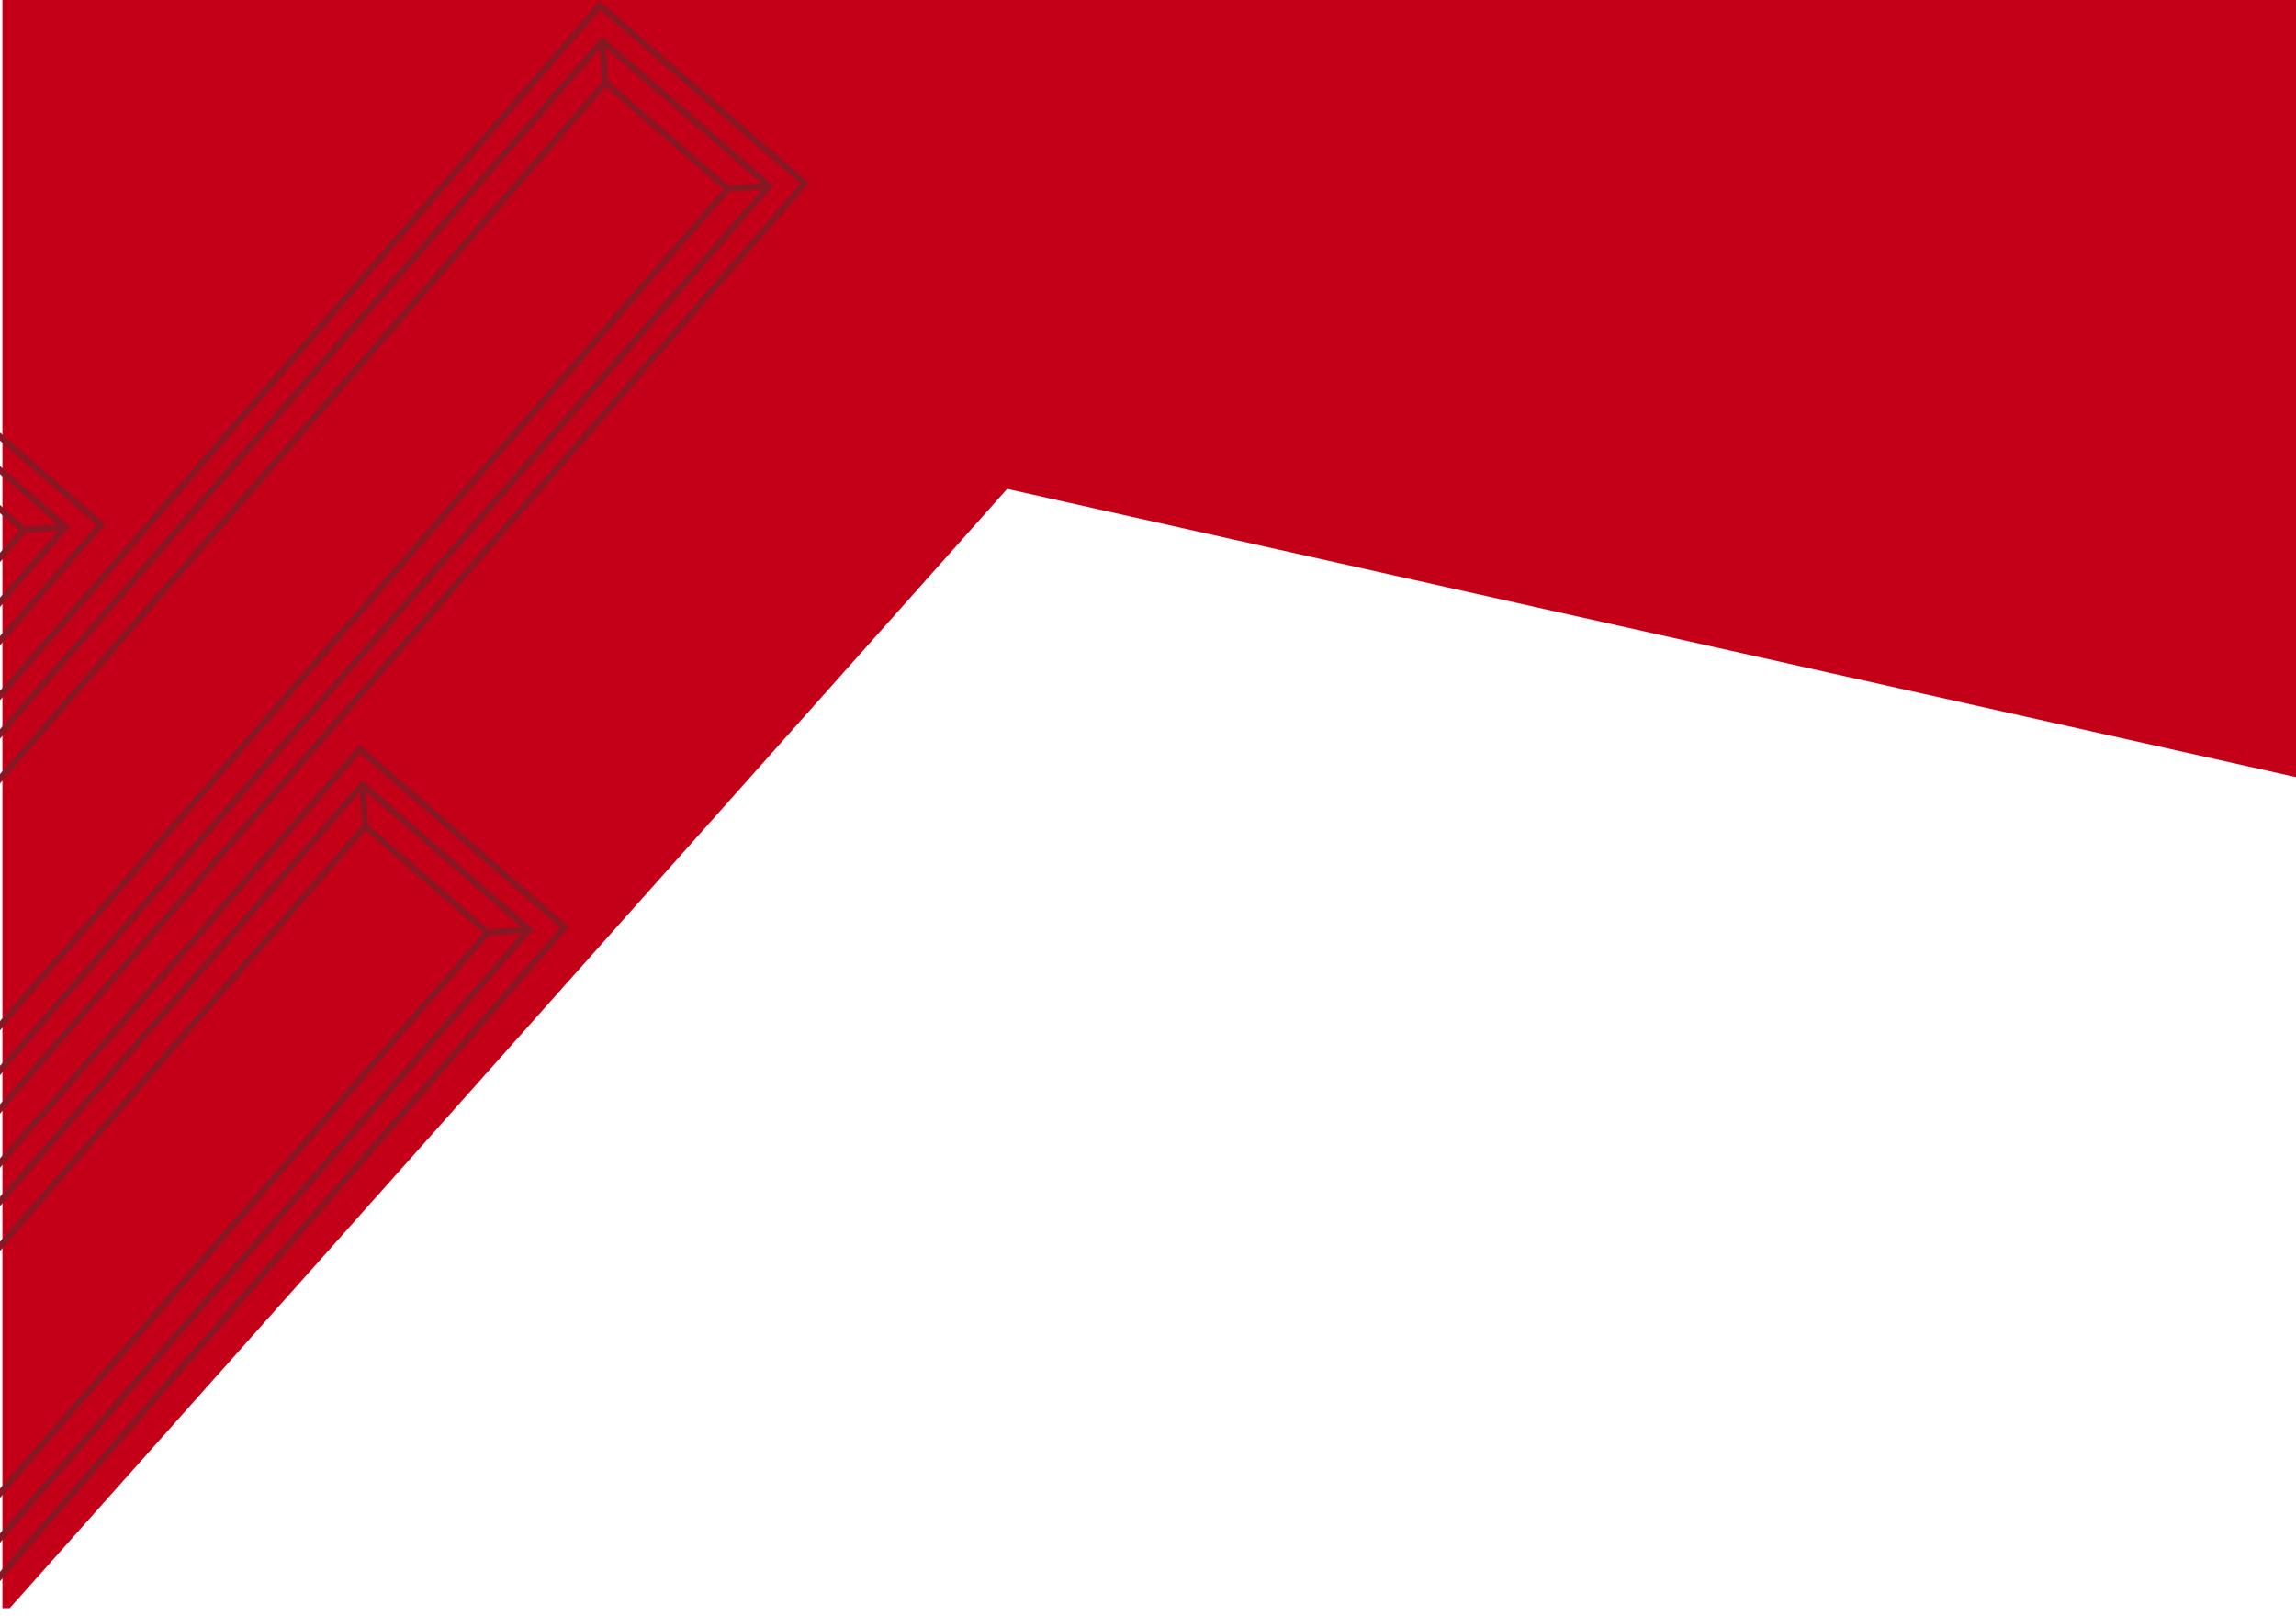 <svg xmlns="http://www.w3.org/2000/svg" width="375" height="264" data-name="Atoms/Brand/Dynamic K/Tall Bottom + Padding + Outline"><rect id="backgroundrect" width="100%" height="100%" x="0" y="0" fill="none" stroke="none"/>
    <defs>
        <style>
            .cls-1,.cls-5,.cls-6{fill:none}.cls-2{fill:#c40018}.cls-3{clip-path:url(#clip-path)}.cls-4{fill:rgba(0,0,0,0)}.cls-5,.cls-6{stroke:#861723;stroke-miterlimit:10}.cls-6{stroke-linecap:square}.cls-7{stroke:none}
        </style>
        <clipPath id="clip-path">
            <path id="Mask" d="M0 0h187v264H0z" class="cls-1"/>
        </clipPath>
    </defs>
    
    
<g class="currentLayer" style=""><title>Layer 1</title><g id="Group_3" data-name="Group 3" class="">
        <g id="Group_4" data-name="Group 4">
            <path id="Rectangle" d="M0.392,-0.784 h375 v80 H0.392 z" class="cls-2"/>
            <path id="Fill_4_Copy_4" d="M0.392,262.725 v-183.509 h375 v47.827 l-210.9,-47.173 L1.592,262.725 z" class="cls-2" data-name="Fill 4 Copy 4"/>
        </g>
    </g><rect fill="#c40018" stroke="#c40018" stroke-dashoffset="" fill-rule="nonzero" id="svg_49" x="1" y="74.039" width="374" height="5" style="color: rgb(196, 0, 24);" class=""/><g id="Group" class="">
        <path id="Mask-2" d="M0 0h187v264H0z" class="cls-1" data-name="Mask"/>
        <g id="Group-2" class="cls-3" data-name="Group">
            <g id="Group-3" data-name="Group" transform="rotate(7 245.479,-2426.08) ">
                <g id="Atoms_Brand_Finger_Outline" data-name="Atoms/Brand/Finger Outline" transform="rotate(124 -0.407,303.541) ">
                    <path id="Atoms_Brand_Finger_Outline_background" d="M0 0h231.558v45.315H0z" class="cls-4" data-name="Atoms/Brand/Finger Outline background"/>
                    <g id="Group-4" data-name="Group">
                        <g id="Rectangle_1" class="cls-5" data-name="Rectangle 1">
                            <path d="M4.123,4.12 h223.313 v37.076 H4.123 z" class="cls-7" id="svg_1"/>
                            <path d="M4.623,4.62 h222.313 v36.076 H4.623 z" class="cls-1" id="svg_2"/>
                        </g>
                        <g id="Rectangle_1-2" class="cls-5" data-name="Rectangle 1">
                            <path d="M8.933,8.926 h213.693 v27.464 H8.933 z" class="cls-7" id="svg_3"/>
                            <path d="M9.433,9.426 h212.693 v26.464 H9.433 z" class="cls-1" id="svg_4"/>
                        </g>
                        <path id="Line_3" d="M4.81,4.807 l4.466,4.463 " class="cls-6" data-name="Line 3"/>
                        <path id="Line_3_Copy" d="M4.81,40.51 L9.276,36.047 " class="cls-6" data-name="Line 3 Copy"/>
                        <path id="Line_3_Copy_2" d="M226.749,4.807 L222.283,9.27 " class="cls-6" data-name="Line 3 Copy 2"/>
                        <path id="Line_3_Copy_3" d="M4.123,4.12 l4.426,4.422 " class="cls-6" data-name="Line 3 Copy 3" transform="rotate(-180 115.436,22.315) "/>
                    </g>
                    <g id="Rectangle_1-3" class="cls-5" data-name="Rectangle 1">
                        <path d="M0 0h231.558v45.315H0z" class="cls-7" id="svg_5"/>
                        <path d="M.5.5h230.558v44.315H.5z" class="cls-1" id="svg_6"/>
                    </g>
                </g>
                <g id="Atoms_Brand_Finger_Outline-2" data-name="Atoms/Brand/Finger Outline" transform="rotate(124 164.006,183.91) ">
                    <path id="Atoms_Brand_Finger_Outline_background-2" d="M0 0h231.558v45.315H0z" class="cls-4" data-name="Atoms/Brand/Finger Outline background"/>
                    <g id="Group-5" data-name="Group">
                        <g id="Rectangle_1-4" class="cls-5" data-name="Rectangle 1">
                            <path d="M4.123,4.12 h223.313 v37.076 H4.123 z" class="cls-7" id="svg_7"/>
                            <path d="M4.623,4.62 h222.313 v36.076 H4.623 z" class="cls-1" id="svg_8"/>
                        </g>
                        <g id="Rectangle_1-5" class="cls-5" data-name="Rectangle 1">
                            <path d="M8.933,8.926 h213.693 v27.464 H8.933 z" class="cls-7" id="svg_9"/>
                            <path d="M9.433,9.426 h212.693 v26.464 H9.433 z" class="cls-1" id="svg_10"/>
                        </g>
                        <path id="Line_3-2" d="M4.81,4.807 l4.466,4.463 " class="cls-6" data-name="Line 3"/>
                        <path id="Line_3_Copy-2" d="M4.81,40.51 L9.276,36.047 " class="cls-6" data-name="Line 3 Copy"/>
                        <path id="Line_3_Copy_2-2" d="M226.749,4.807 L222.283,9.27 " class="cls-6" data-name="Line 3 Copy 2"/>
                        <path id="Line_3_Copy_3-2" d="M4.123,4.12 l4.426,4.422 " class="cls-6" data-name="Line 3 Copy 3" transform="rotate(-180 115.436,22.315) "/>
                    </g>
                    <g id="Rectangle_1-6" class="cls-5" data-name="Rectangle 1">
                        <path d="M0 0h231.558v45.315H0z" class="cls-7" id="svg_11"/>
                        <path d="M.5.5h230.558v44.315H.5z" class="cls-1" id="svg_12"/>
                    </g>
                </g>
                <g id="Atoms_Brand_Finger_Outline-3" data-name="Atoms/Brand/Finger Outline" transform="rotate(124 45.517,246.857) ">
                    <path id="Atoms_Brand_Finger_Outline_background-3" d="M0 0h231.558v45.315H0z" class="cls-4" data-name="Atoms/Brand/Finger Outline background"/>
                    <g id="Group-6" data-name="Group">
                        <g id="Rectangle_1-7" class="cls-5" data-name="Rectangle 1">
                            <path d="M4.123,4.12 h223.313 v37.076 H4.123 z" class="cls-7" id="svg_13"/>
                            <path d="M4.623,4.62 h222.313 v36.076 H4.623 z" class="cls-1" id="svg_14"/>
                        </g>
                        <g id="Rectangle_1-8" class="cls-5" data-name="Rectangle 1">
                            <path d="M8.933,8.926 h213.693 v27.464 H8.933 z" class="cls-7" id="svg_15"/>
                            <path d="M9.433,9.426 h212.693 v26.464 H9.433 z" class="cls-1" id="svg_16"/>
                        </g>
                        <path id="Line_3-3" d="M4.81,4.807 l4.466,4.463 " class="cls-6" data-name="Line 3"/>
                        <path id="Line_3_Copy-3" d="M4.81,40.51 L9.276,36.047 " class="cls-6" data-name="Line 3 Copy"/>
                        <path id="Line_3_Copy_2-3" d="M226.749,4.807 L222.283,9.27 " class="cls-6" data-name="Line 3 Copy 2"/>
                        <path id="Line_3_Copy_3-3" d="M4.123,4.12 l4.426,4.422 " class="cls-6" data-name="Line 3 Copy 3" transform="rotate(-180 115.436,22.315) "/>
                    </g>
                    <g id="Rectangle_1-9" class="cls-5" data-name="Rectangle 1">
                        <path d="M0 0h231.558v45.315H0z" class="cls-7" id="svg_17"/>
                        <path d="M.5.5h230.558v44.315H.5z" class="cls-1" id="svg_18"/>
                    </g>
                </g>
                <g id="Atoms_Brand_Finger_Outline-4" data-name="Atoms/Brand/Finger Outline" transform="rotate(124 91.159,190.177) ">
                    <path id="Atoms_Brand_Finger_Outline_background-4" d="M0 0h231.558v45.315H0z" class="cls-4" data-name="Atoms/Brand/Finger Outline background"/>
                    <g id="Group-7" data-name="Group">
                        <g id="Rectangle_1-10" class="cls-5" data-name="Rectangle 1">
                            <path d="M4.123,4.12 h223.313 v37.076 H4.123 z" class="cls-7" id="svg_19"/>
                            <path d="M4.623,4.62 h222.313 v36.076 H4.623 z" class="cls-1" id="svg_20"/>
                        </g>
                        <g id="Rectangle_1-11" class="cls-5" data-name="Rectangle 1">
                            <path d="M8.933,8.926 h213.693 v27.464 H8.933 z" class="cls-7" id="svg_21"/>
                            <path d="M9.433,9.426 h212.693 v26.464 H9.433 z" class="cls-1" id="svg_22"/>
                        </g>
                        <path id="Line_3-4" d="M4.81,4.807 l4.466,4.463 " class="cls-6" data-name="Line 3"/>
                        <path id="Line_3_Copy-4" d="M4.81,40.51 L9.276,36.047 " class="cls-6" data-name="Line 3 Copy"/>
                        <path id="Line_3_Copy_2-4" d="M226.749,4.807 L222.283,9.27 " class="cls-6" data-name="Line 3 Copy 2"/>
                        <path id="Line_3_Copy_3-4" d="M4.123,4.12 l4.426,4.422 " class="cls-6" data-name="Line 3 Copy 3" transform="rotate(-180 115.436,22.315) "/>
                    </g>
                    <g id="Rectangle_1-12" class="cls-5" data-name="Rectangle 1">
                        <path d="M0 0h231.558v45.315H0z" class="cls-7" id="svg_23"/>
                        <path d="M.5.5h230.558v44.315H.5z" class="cls-1" id="svg_24"/>
                    </g>
                </g>
                <g id="Atoms_Brand_Finger_Outline-5" data-name="Atoms/Brand/Finger Outline" transform="rotate(124 -26.827,252.944) ">
                    <path id="Atoms_Brand_Finger_Outline_background-5" d="M0 0h231.558v45.315H0z" class="cls-4" data-name="Atoms/Brand/Finger Outline background"/>
                    <g id="Group-8" data-name="Group">
                        <g id="Rectangle_1-13" class="cls-5" data-name="Rectangle 1">
                            <path d="M4.123,4.12 h223.313 v37.076 H4.123 z" class="cls-7" id="svg_25"/>
                            <path d="M4.623,4.62 h222.313 v36.076 H4.623 z" class="cls-1" id="svg_26"/>
                        </g>
                        <g id="Rectangle_1-14" class="cls-5" data-name="Rectangle 1">
                            <path d="M8.933,8.926 h213.693 v27.464 H8.933 z" class="cls-7" id="svg_27"/>
                            <path d="M9.433,9.426 h212.693 v26.464 H9.433 z" class="cls-1" id="svg_28"/>
                        </g>
                        <path id="Line_3-5" d="M4.81,4.807 l4.466,4.463 " class="cls-6" data-name="Line 3"/>
                        <path id="Line_3_Copy-5" d="M4.81,40.51 L9.276,36.047 " class="cls-6" data-name="Line 3 Copy"/>
                        <path id="Line_3_Copy_2-5" d="M226.749,4.807 L222.283,9.27 " class="cls-6" data-name="Line 3 Copy 2"/>
                        <path id="Line_3_Copy_3-5" d="M4.123,4.12 l4.426,4.422 " class="cls-6" data-name="Line 3 Copy 3" transform="rotate(-180 115.436,22.315) "/>
                    </g>
                    <g id="Rectangle_1-15" class="cls-5" data-name="Rectangle 1">
                        <path d="M0 0h231.558v45.315H0z" class="cls-7" id="svg_29"/>
                        <path d="M.5.5h230.558v44.315H.5z" class="cls-1" id="svg_30"/>
                    </g>
                </g>
                <g id="Atoms_Brand_Finger_Outline-6" data-name="Atoms/Brand/Finger Outline" transform="rotate(124 209.393,127.64) ">
                    <path id="Atoms_Brand_Finger_Outline_background-6" d="M0 0h231.558v45.315H0z" class="cls-4" data-name="Atoms/Brand/Finger Outline background"/>
                    <g id="Group-9" data-name="Group">
                        <g id="Rectangle_1-16" class="cls-5" data-name="Rectangle 1">
                            <path d="M4.123,4.12 h223.313 v37.076 H4.123 z" class="cls-7" id="svg_31"/>
                            <path d="M4.623,4.62 h222.313 v36.076 H4.623 z" class="cls-1" id="svg_32"/>
                        </g>
                        <g id="Rectangle_1-17" class="cls-5" data-name="Rectangle 1">
                            <path d="M8.933,8.926 h213.693 v27.464 H8.933 z" class="cls-7" id="svg_33"/>
                            <path d="M9.433,9.426 h212.693 v26.464 H9.433 z" class="cls-1" id="svg_34"/>
                        </g>
                        <path id="Line_3-6" d="M4.81,4.807 l4.466,4.463 " class="cls-6" data-name="Line 3"/>
                        <path id="Line_3_Copy-6" d="M4.81,40.51 L9.276,36.047 " class="cls-6" data-name="Line 3 Copy"/>
                        <path id="Line_3_Copy_2-6" d="M226.749,4.807 L222.283,9.27 " class="cls-6" data-name="Line 3 Copy 2"/>
                        <path id="Line_3_Copy_3-6" d="M4.123,4.12 l4.426,4.422 " class="cls-6" data-name="Line 3 Copy 3" transform="rotate(-180 115.436,22.315) "/>
                    </g>
                    <g id="Rectangle_1-18" class="cls-5" data-name="Rectangle 1">
                        <path d="M0 0h231.558v45.315H0z" class="cls-7" id="svg_35"/>
                        <path d="M.5.5h230.558v44.315H.5z" class="cls-1" id="svg_36"/>
                    </g>
                </g>
                <g id="Atoms_Brand_Finger_Outline-7" data-name="Atoms/Brand/Finger Outline" transform="rotate(124 137.324,133.771) ">
                    <path id="Atoms_Brand_Finger_Outline_background-7" d="M0 0h231.558v45.315H0z" class="cls-4" data-name="Atoms/Brand/Finger Outline background"/>
                    <g id="Group-10" data-name="Group">
                        <g id="Rectangle_1-19" class="cls-5" data-name="Rectangle 1">
                            <path d="M4.123,4.12 h223.313 v37.076 H4.123 z" class="cls-7" id="svg_37"/>
                            <path d="M4.623,4.62 h222.313 v36.076 H4.623 z" class="cls-1" id="svg_38"/>
                        </g>
                        <g id="Rectangle_1-20" class="cls-5" data-name="Rectangle 1">
                            <path d="M8.933,8.926 h213.693 v27.464 H8.933 z" class="cls-7" id="svg_39"/>
                            <path d="M9.433,9.426 h212.693 v26.464 H9.433 z" class="cls-1" id="svg_40"/>
                        </g>
                        <path id="Line_3-7" d="M4.81,4.807 l4.466,4.463 " class="cls-6" data-name="Line 3"/>
                        <path id="Line_3_Copy-7" d="M4.81,40.51 L9.276,36.047 " class="cls-6" data-name="Line 3 Copy"/>
                        <path id="Line_3_Copy_2-7" d="M226.749,4.807 L222.283,9.27 " class="cls-6" data-name="Line 3 Copy 2"/>
                        <path id="Line_3_Copy_3-7" d="M4.123,4.12 l4.426,4.422 " class="cls-6" data-name="Line 3 Copy 3" transform="rotate(-180 115.436,22.315) "/>
                    </g>
                    <g id="Rectangle_1-21" class="cls-5" data-name="Rectangle 1">
                        <path d="M0 0h231.558v45.315H0z" class="cls-7" id="svg_41"/>
                        <path d="M.5.5h230.558v44.315H.5z" class="cls-1" id="svg_42"/>
                    </g>
                </g>
                <g id="Atoms_Brand_Finger_Outline-8" data-name="Atoms/Brand/Finger Outline" transform="rotate(124 18.836,196.719) ">
                    <path id="Atoms_Brand_Finger_Outline_background-8" d="M0 0h231.558v45.315H0z" class="cls-4" data-name="Atoms/Brand/Finger Outline background"/>
                    <g id="Group-11" data-name="Group">
                        <g id="Rectangle_1-22" class="cls-5" data-name="Rectangle 1">
                            <path d="M4.123,4.12 h223.313 v37.076 H4.123 z" class="cls-7" id="svg_43"/>
                            <path d="M4.623,4.62 h222.313 v36.076 H4.623 z" class="cls-1" id="svg_44"/>
                        </g>
                        <g id="Rectangle_1-23" class="cls-5" data-name="Rectangle 1">
                            <path d="M8.933,8.926 h213.693 v27.464 H8.933 z" class="cls-7" id="svg_45"/>
                            <path d="M9.433,9.426 h212.693 v26.464 H9.433 z" class="cls-1" id="svg_46"/>
                        </g>
                        <path id="Line_3-8" d="M4.81,4.807 l4.466,4.463 " class="cls-6" data-name="Line 3"/>
                        <path id="Line_3_Copy-8" d="M4.81,40.51 L9.276,36.047 " class="cls-6" data-name="Line 3 Copy"/>
                        <path id="Line_3_Copy_2-8" d="M226.749,4.807 L222.283,9.27 " class="cls-6" data-name="Line 3 Copy 2"/>
                        <path id="Line_3_Copy_3-8" d="M4.123,4.12 l4.426,4.422 " class="cls-6" data-name="Line 3 Copy 3" transform="rotate(-180 115.436,22.315) "/>
                    </g>
                    <g id="Rectangle_1-24" class="cls-5" data-name="Rectangle 1">
                        <path d="M0 0h231.558v45.315H0z" class="cls-7" id="svg_47"/>
                        <path d="M.5.5h230.558v44.315H.5z" class="cls-1" id="svg_48"/>
                    </g>
                </g>
            </g>
        </g>
    </g></g></svg>